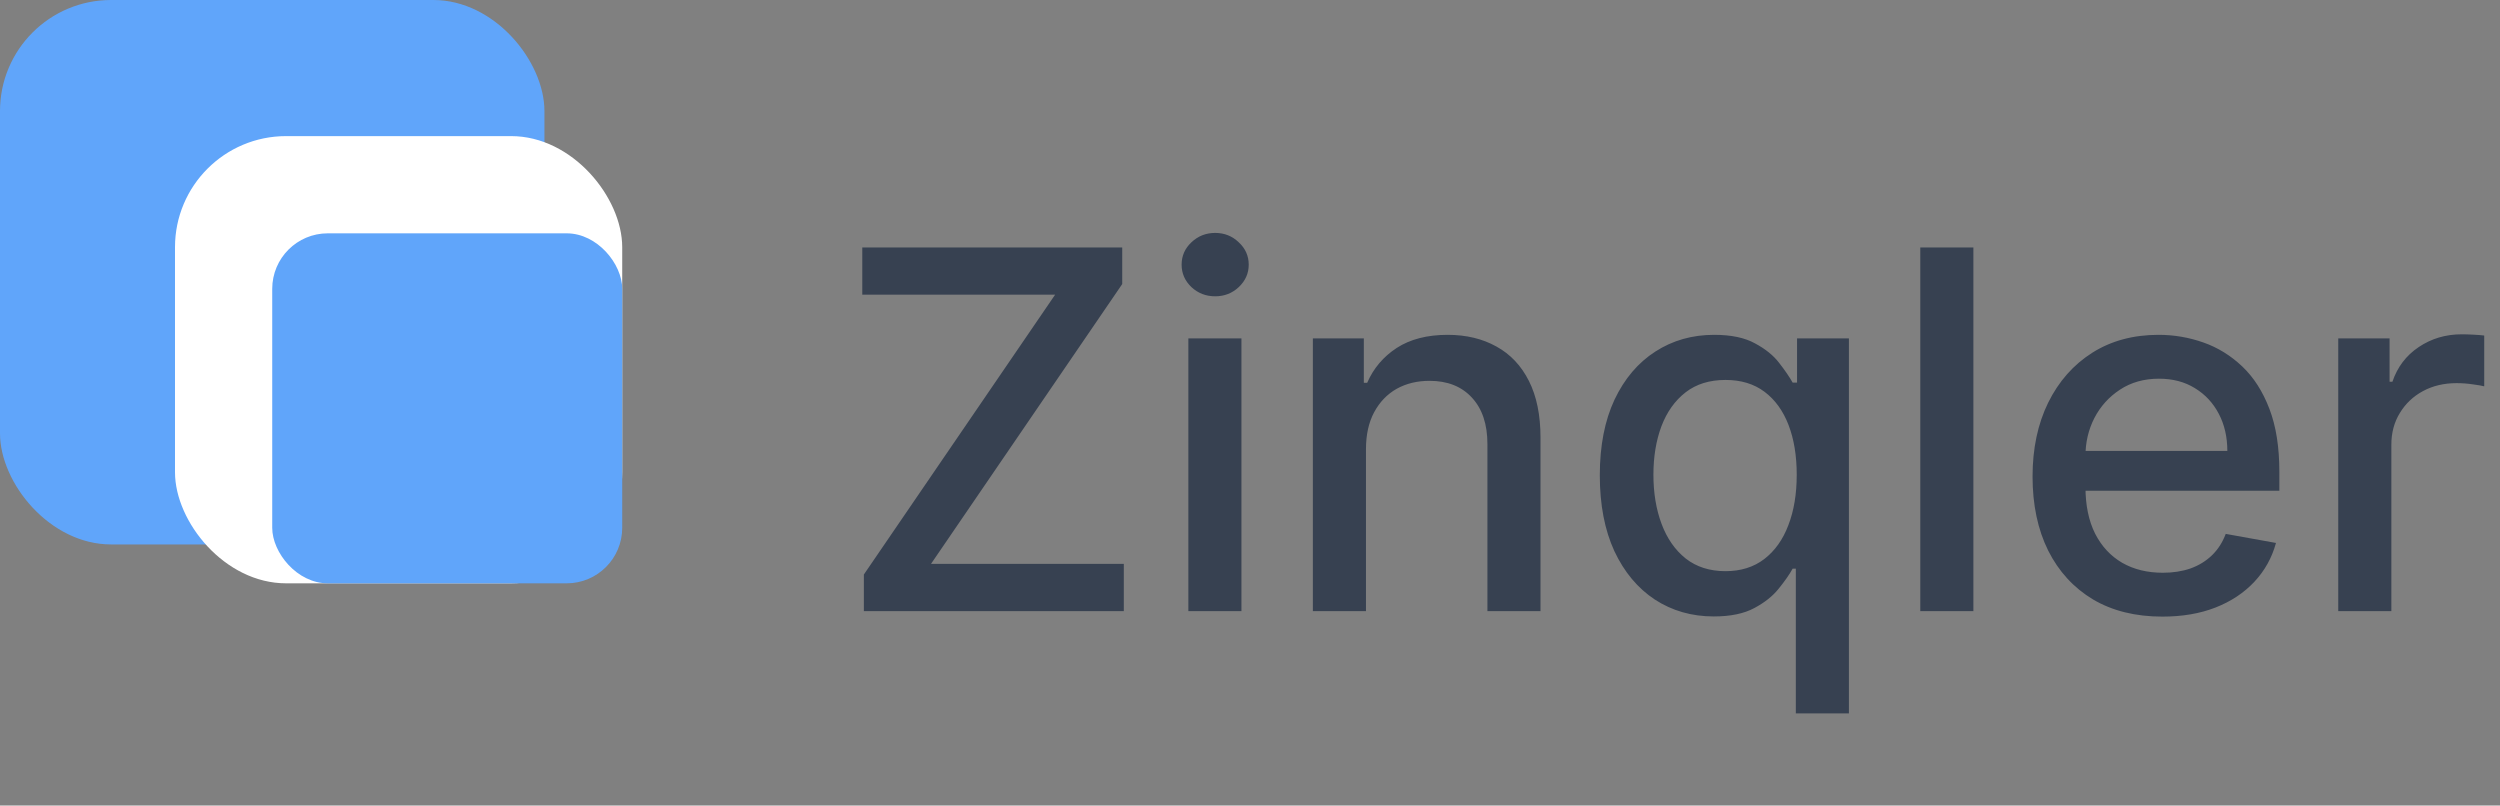<svg width="90" height="29" viewBox="0 0 90 29" fill="none" xmlns="http://www.w3.org/2000/svg">
<rect x="0" y="0" width="90" height="29" fill="#808080" stroke="none"/>
<rect width="19.6" height="19.6" rx="4" fill="#60A5FA"/>
<rect x="6.3" y="4.9" width="16.1" height="16.1" rx="4" fill="white"/>
<rect x="9.8" y="8.4" width="12.6" height="12.6" rx="2" fill="#60A5FA"/>
<path d="M31.099 22V20.683L37.984 10.609H31.042V8.909H40.4V10.226L33.516 20.3H40.457V22H31.099ZM42.781 22V12.182H44.692V22H42.781ZM43.746 10.667C43.414 10.667 43.128 10.556 42.89 10.335C42.655 10.109 42.538 9.84 42.538 9.529C42.538 9.214 42.655 8.945 42.89 8.724C43.128 8.498 43.414 8.385 43.746 8.385C44.078 8.385 44.362 8.498 44.596 8.724C44.835 8.945 44.954 9.214 44.954 9.529C44.954 9.84 44.835 10.109 44.596 10.335C44.362 10.556 44.078 10.667 43.746 10.667ZM49.175 16.171V22H47.263V12.182H49.098V13.78H49.219C49.445 13.26 49.799 12.842 50.28 12.527C50.766 12.212 51.378 12.054 52.115 12.054C52.784 12.054 53.37 12.195 53.873 12.476C54.376 12.753 54.765 13.166 55.042 13.716C55.319 14.266 55.458 14.945 55.458 15.755V22H53.547V15.985C53.547 15.273 53.361 14.717 52.991 14.317C52.62 13.912 52.111 13.71 51.463 13.71C51.02 13.71 50.626 13.805 50.28 13.997C49.94 14.189 49.669 14.47 49.469 14.841C49.273 15.207 49.175 15.651 49.175 16.171ZM64.65 25.682V20.472H64.535C64.42 20.681 64.253 20.92 64.036 21.188C63.823 21.457 63.529 21.691 63.154 21.891C62.779 22.092 62.293 22.192 61.697 22.192C60.904 22.192 60.197 21.989 59.574 21.584C58.956 21.175 58.471 20.594 58.117 19.84C57.768 19.081 57.593 18.171 57.593 17.11C57.593 16.049 57.77 15.141 58.123 14.387C58.481 13.633 58.971 13.055 59.594 12.655C60.216 12.254 60.921 12.054 61.709 12.054C62.319 12.054 62.809 12.156 63.179 12.361C63.554 12.561 63.844 12.796 64.049 13.064C64.258 13.332 64.42 13.569 64.535 13.773H64.694V12.182H66.561V25.682H64.65ZM62.118 20.562C62.668 20.562 63.133 20.417 63.512 20.127C63.895 19.833 64.185 19.426 64.381 18.906C64.582 18.386 64.682 17.781 64.682 17.091C64.682 16.409 64.584 15.812 64.388 15.301C64.192 14.79 63.904 14.391 63.525 14.106C63.145 13.82 62.677 13.678 62.118 13.678C61.543 13.678 61.064 13.827 60.68 14.125C60.297 14.423 60.007 14.83 59.811 15.346C59.619 15.861 59.523 16.443 59.523 17.091C59.523 17.747 59.621 18.337 59.817 18.861C60.013 19.386 60.303 19.801 60.687 20.108C61.074 20.41 61.552 20.562 62.118 20.562ZM71.042 8.909V22H69.13V8.909H71.042ZM77.844 22.198C76.877 22.198 76.044 21.991 75.345 21.578C74.651 21.16 74.114 20.575 73.734 19.82C73.359 19.062 73.172 18.173 73.172 17.155C73.172 16.149 73.359 15.263 73.734 14.496C74.114 13.729 74.642 13.13 75.32 12.7C76.001 12.269 76.798 12.054 77.71 12.054C78.264 12.054 78.801 12.146 79.321 12.329C79.841 12.512 80.308 12.8 80.721 13.192C81.134 13.584 81.46 14.093 81.699 14.72C81.938 15.342 82.057 16.098 82.057 16.989V17.666H74.252V16.234H80.184C80.184 15.732 80.082 15.286 79.877 14.898C79.673 14.506 79.385 14.197 79.014 13.972C78.648 13.746 78.217 13.633 77.723 13.633C77.186 13.633 76.717 13.765 76.317 14.029C75.921 14.289 75.614 14.63 75.396 15.052C75.183 15.47 75.077 15.923 75.077 16.413V17.532C75.077 18.188 75.192 18.746 75.422 19.207C75.656 19.667 75.982 20.018 76.4 20.261C76.817 20.5 77.305 20.619 77.864 20.619C78.226 20.619 78.556 20.568 78.854 20.466C79.153 20.359 79.41 20.202 79.628 19.993C79.845 19.784 80.011 19.526 80.126 19.22L81.935 19.546C81.79 20.078 81.531 20.545 81.156 20.945C80.785 21.342 80.318 21.651 79.756 21.872C79.197 22.09 78.56 22.198 77.844 22.198ZM84.177 22V12.182H86.025V13.742H86.127C86.306 13.213 86.621 12.798 87.073 12.495C87.529 12.188 88.045 12.035 88.62 12.035C88.739 12.035 88.88 12.039 89.042 12.048C89.208 12.056 89.338 12.067 89.432 12.079V13.908C89.355 13.886 89.219 13.863 89.023 13.837C88.826 13.807 88.63 13.793 88.434 13.793C87.983 13.793 87.58 13.889 87.226 14.08C86.877 14.268 86.6 14.53 86.395 14.867C86.191 15.199 86.089 15.578 86.089 16.004V22H84.177Z" fill="#374151"/>
</svg>
